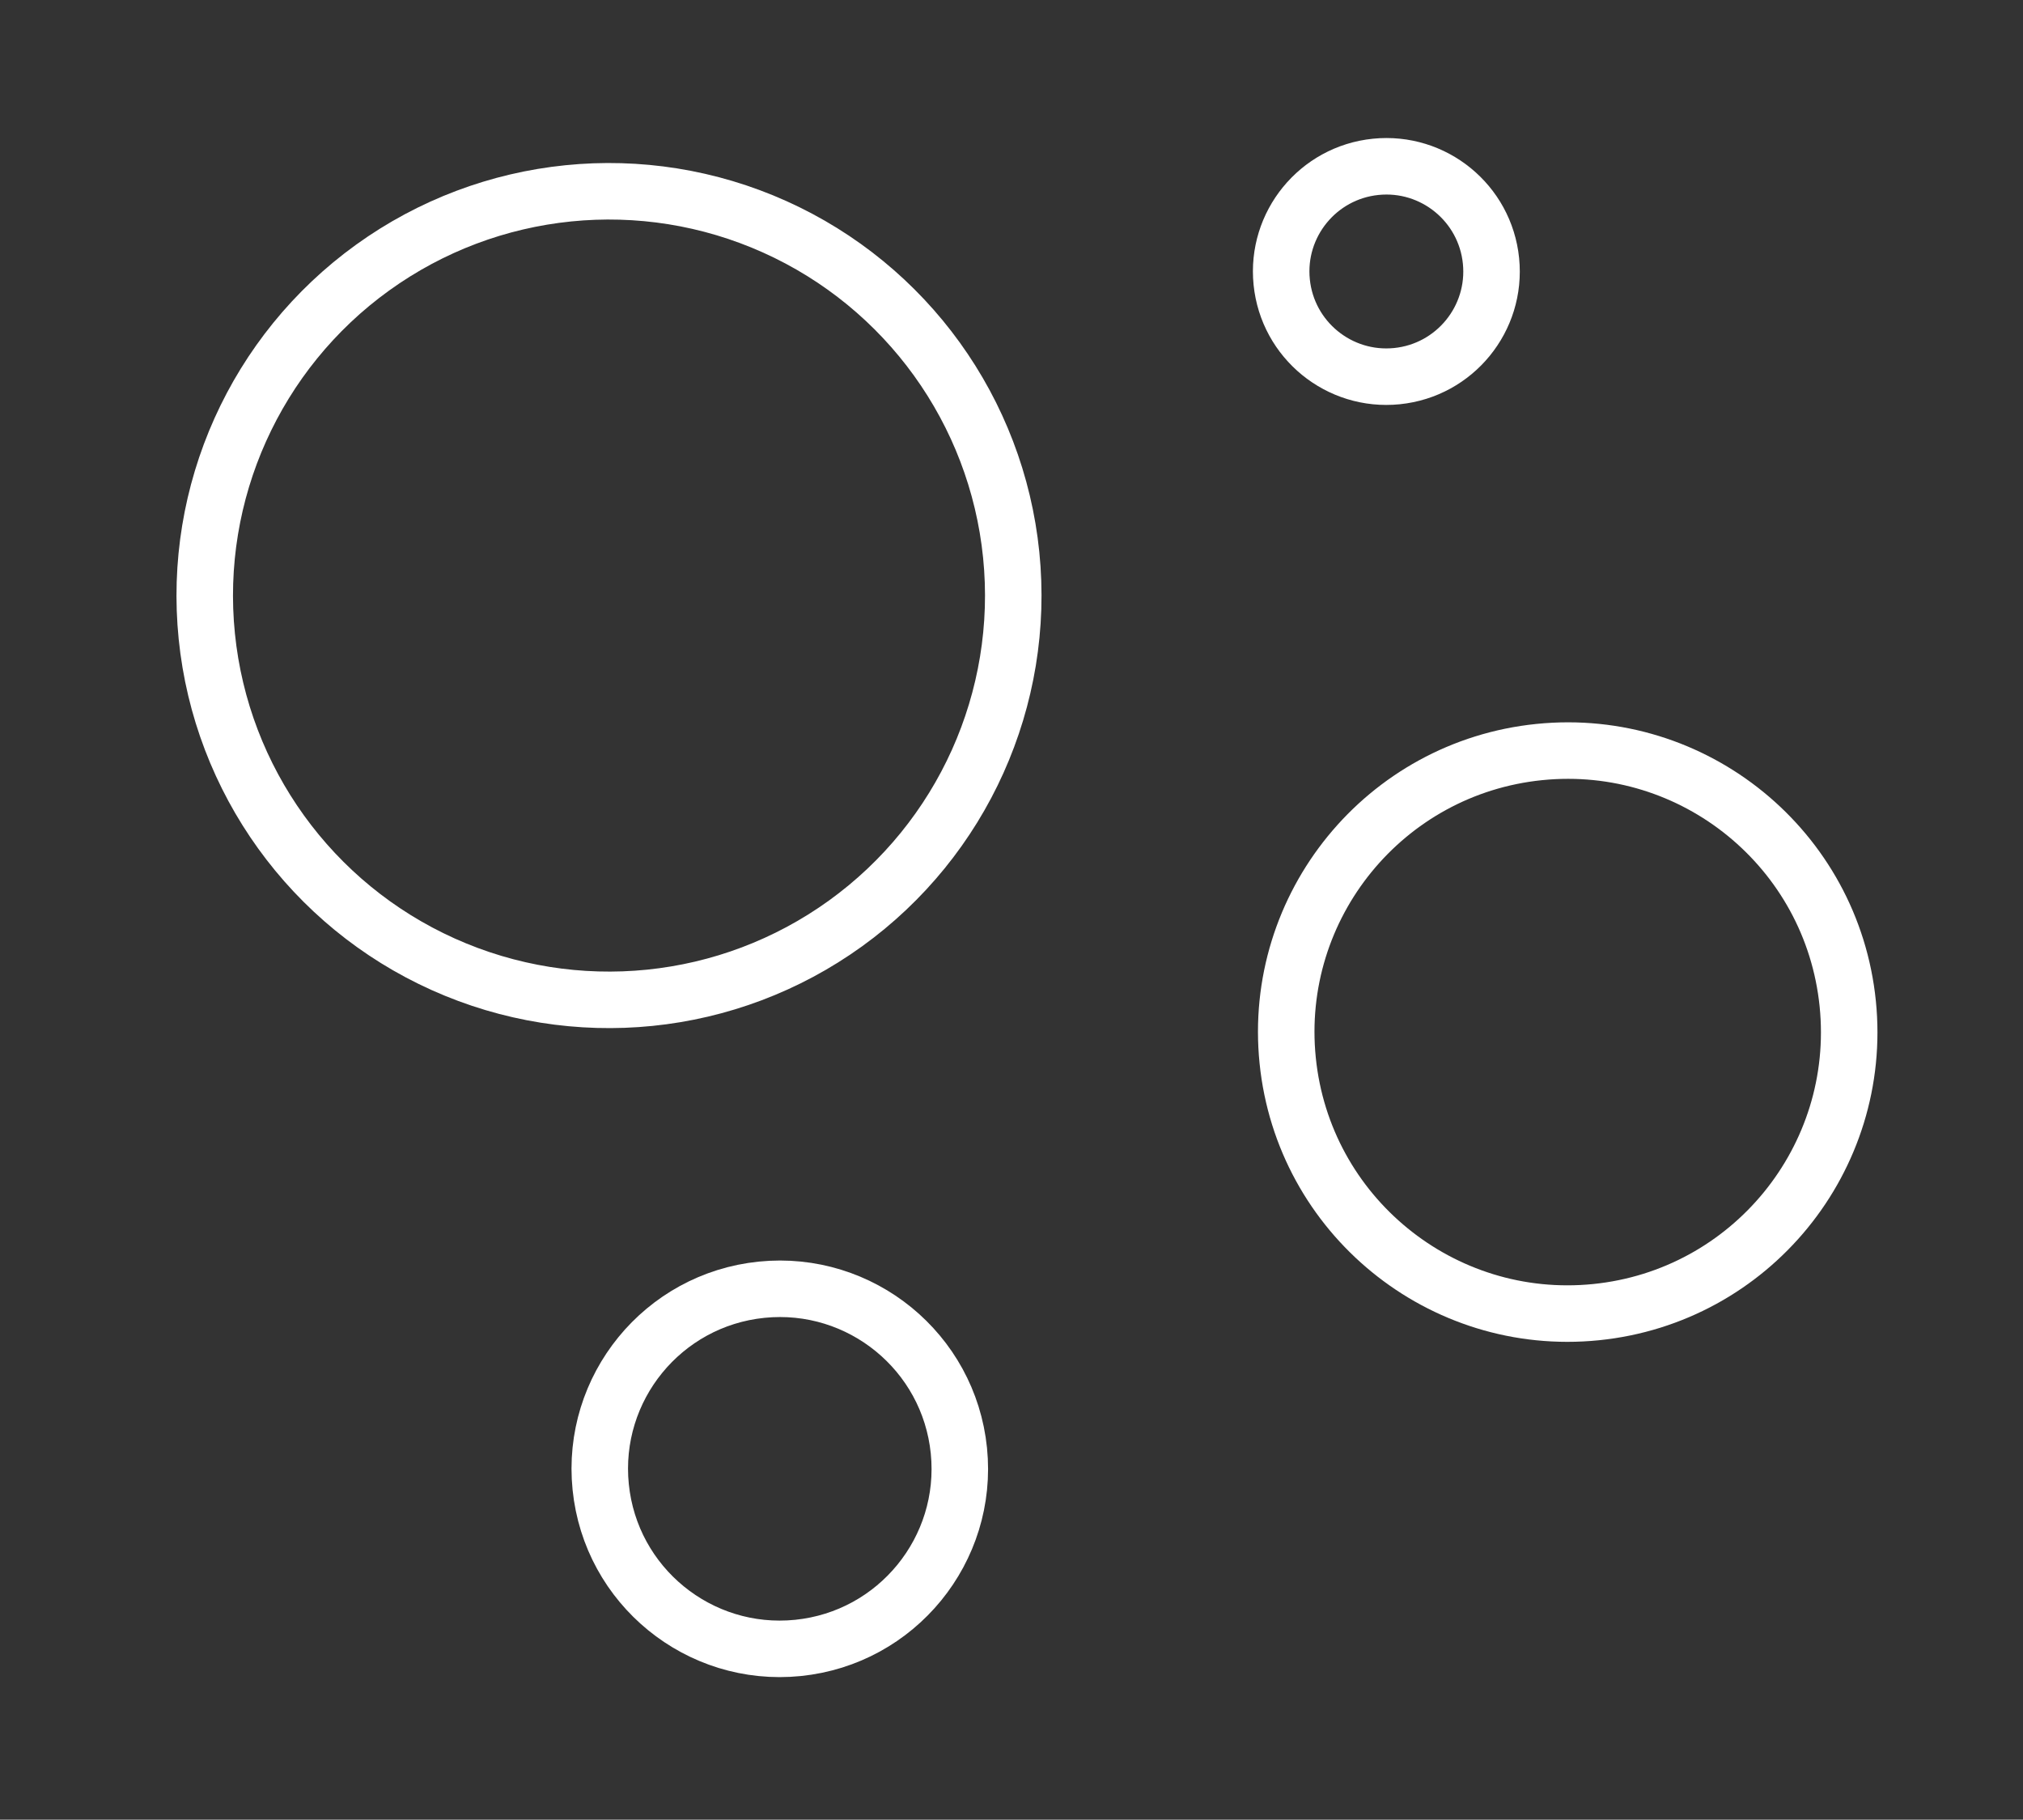 <svg width="179" height="161" viewBox="0 0 179 161" fill="none" xmlns="http://www.w3.org/2000/svg">
<rect x="0" y="0" width="179" height="161" fill="#333333" stroke="none"/>
<circle cx="138.715" cy="91.316" r="24.905" transform="rotate(174.214 138.715 91.316)" stroke="white" stroke-width="5"/>
<circle cx="53.886" cy="52.694" r="35.77" transform="rotate(174.214 53.886 52.694)" stroke="white" stroke-width="5"/>
<circle cx="122.668" cy="24.02" r="9.307" transform="rotate(174.214 122.668 24.02)" stroke="white" stroke-width="5"/>
<circle cx="68.998" cy="129.957" r="15.928" transform="rotate(174.214 68.998 129.957)" stroke="white" stroke-width="5"/>
</svg>
